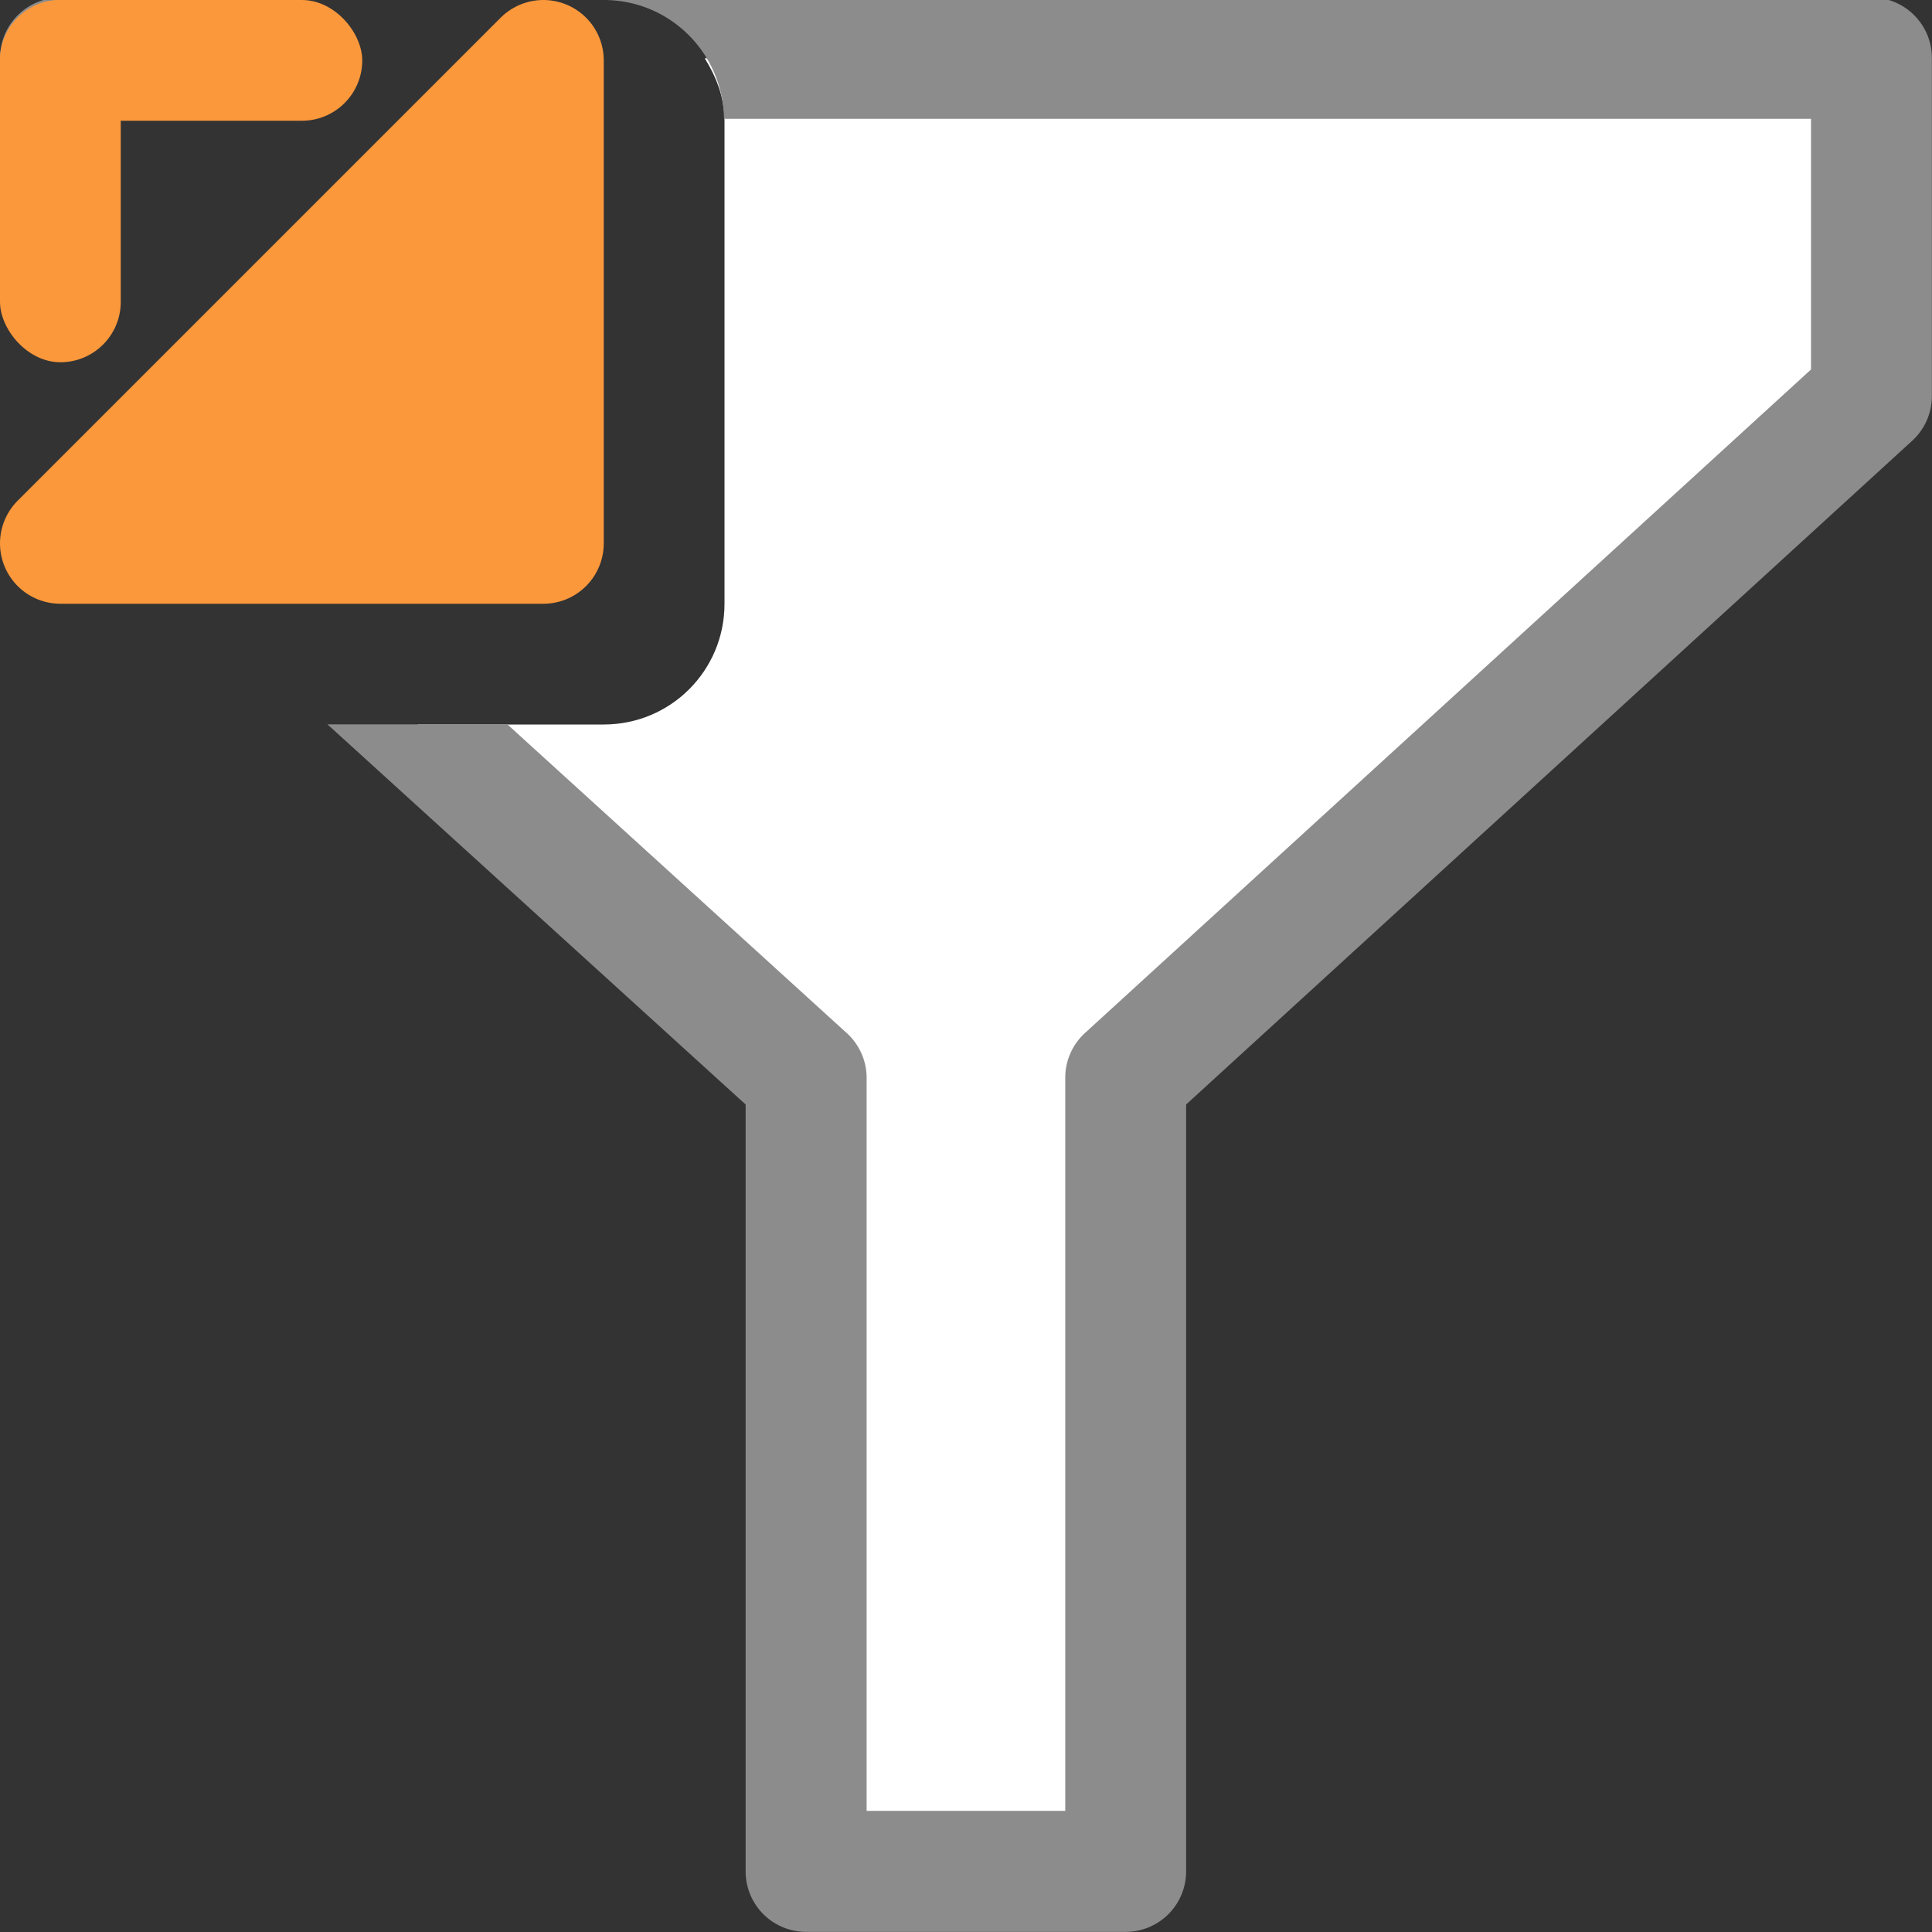 <svg viewBox="0 0 16 16" xmlns="http://www.w3.org/2000/svg"><rect x="0" y="0" width="16" height="16" fill="#333333" stroke="none"/><path d="m5.836.482c.095.153.164.324.164.518v4c0 .554-.446 1-1 1h-1.543l3.219 2.926v6.572h2.648v-6.57l6.174-5.645v-2.801z" fill="#fff" fill-rule="evenodd"/><path d="m.502-.02a.501.501 0 0 0 -.502.502v.518c0-.554.446-1 1-1h4c.548 0 .987.438.996.984h9.002v2.076l-6.014 5.496a.501.501 0 0 0 -.162.371v6.07h-1.645v-6.072a.501.501 0 0 0 -.164-.369l-2.811-2.557h-1.49l3.463 3.148v6.35a.501.501 0 0 0 .5.502h2.648a.501.501 0 0 0 .5-.502v-6.35l6.012-5.496a.501.501 0 0 0 .164-.369v-2.801a.501.501 0 0 0 -.502-.502z" fill="#8c8c8c" fill-rule="evenodd"/><g fill="#fb983b"><rect height="1" ry=".5" width="3"/><rect height="3" rx=".5" width="1"/><path d="m.5 4.5 4-4v4z" fill-rule="evenodd" stroke="#fb983b" stroke-linecap="round" stroke-linejoin="round"/></g></svg>